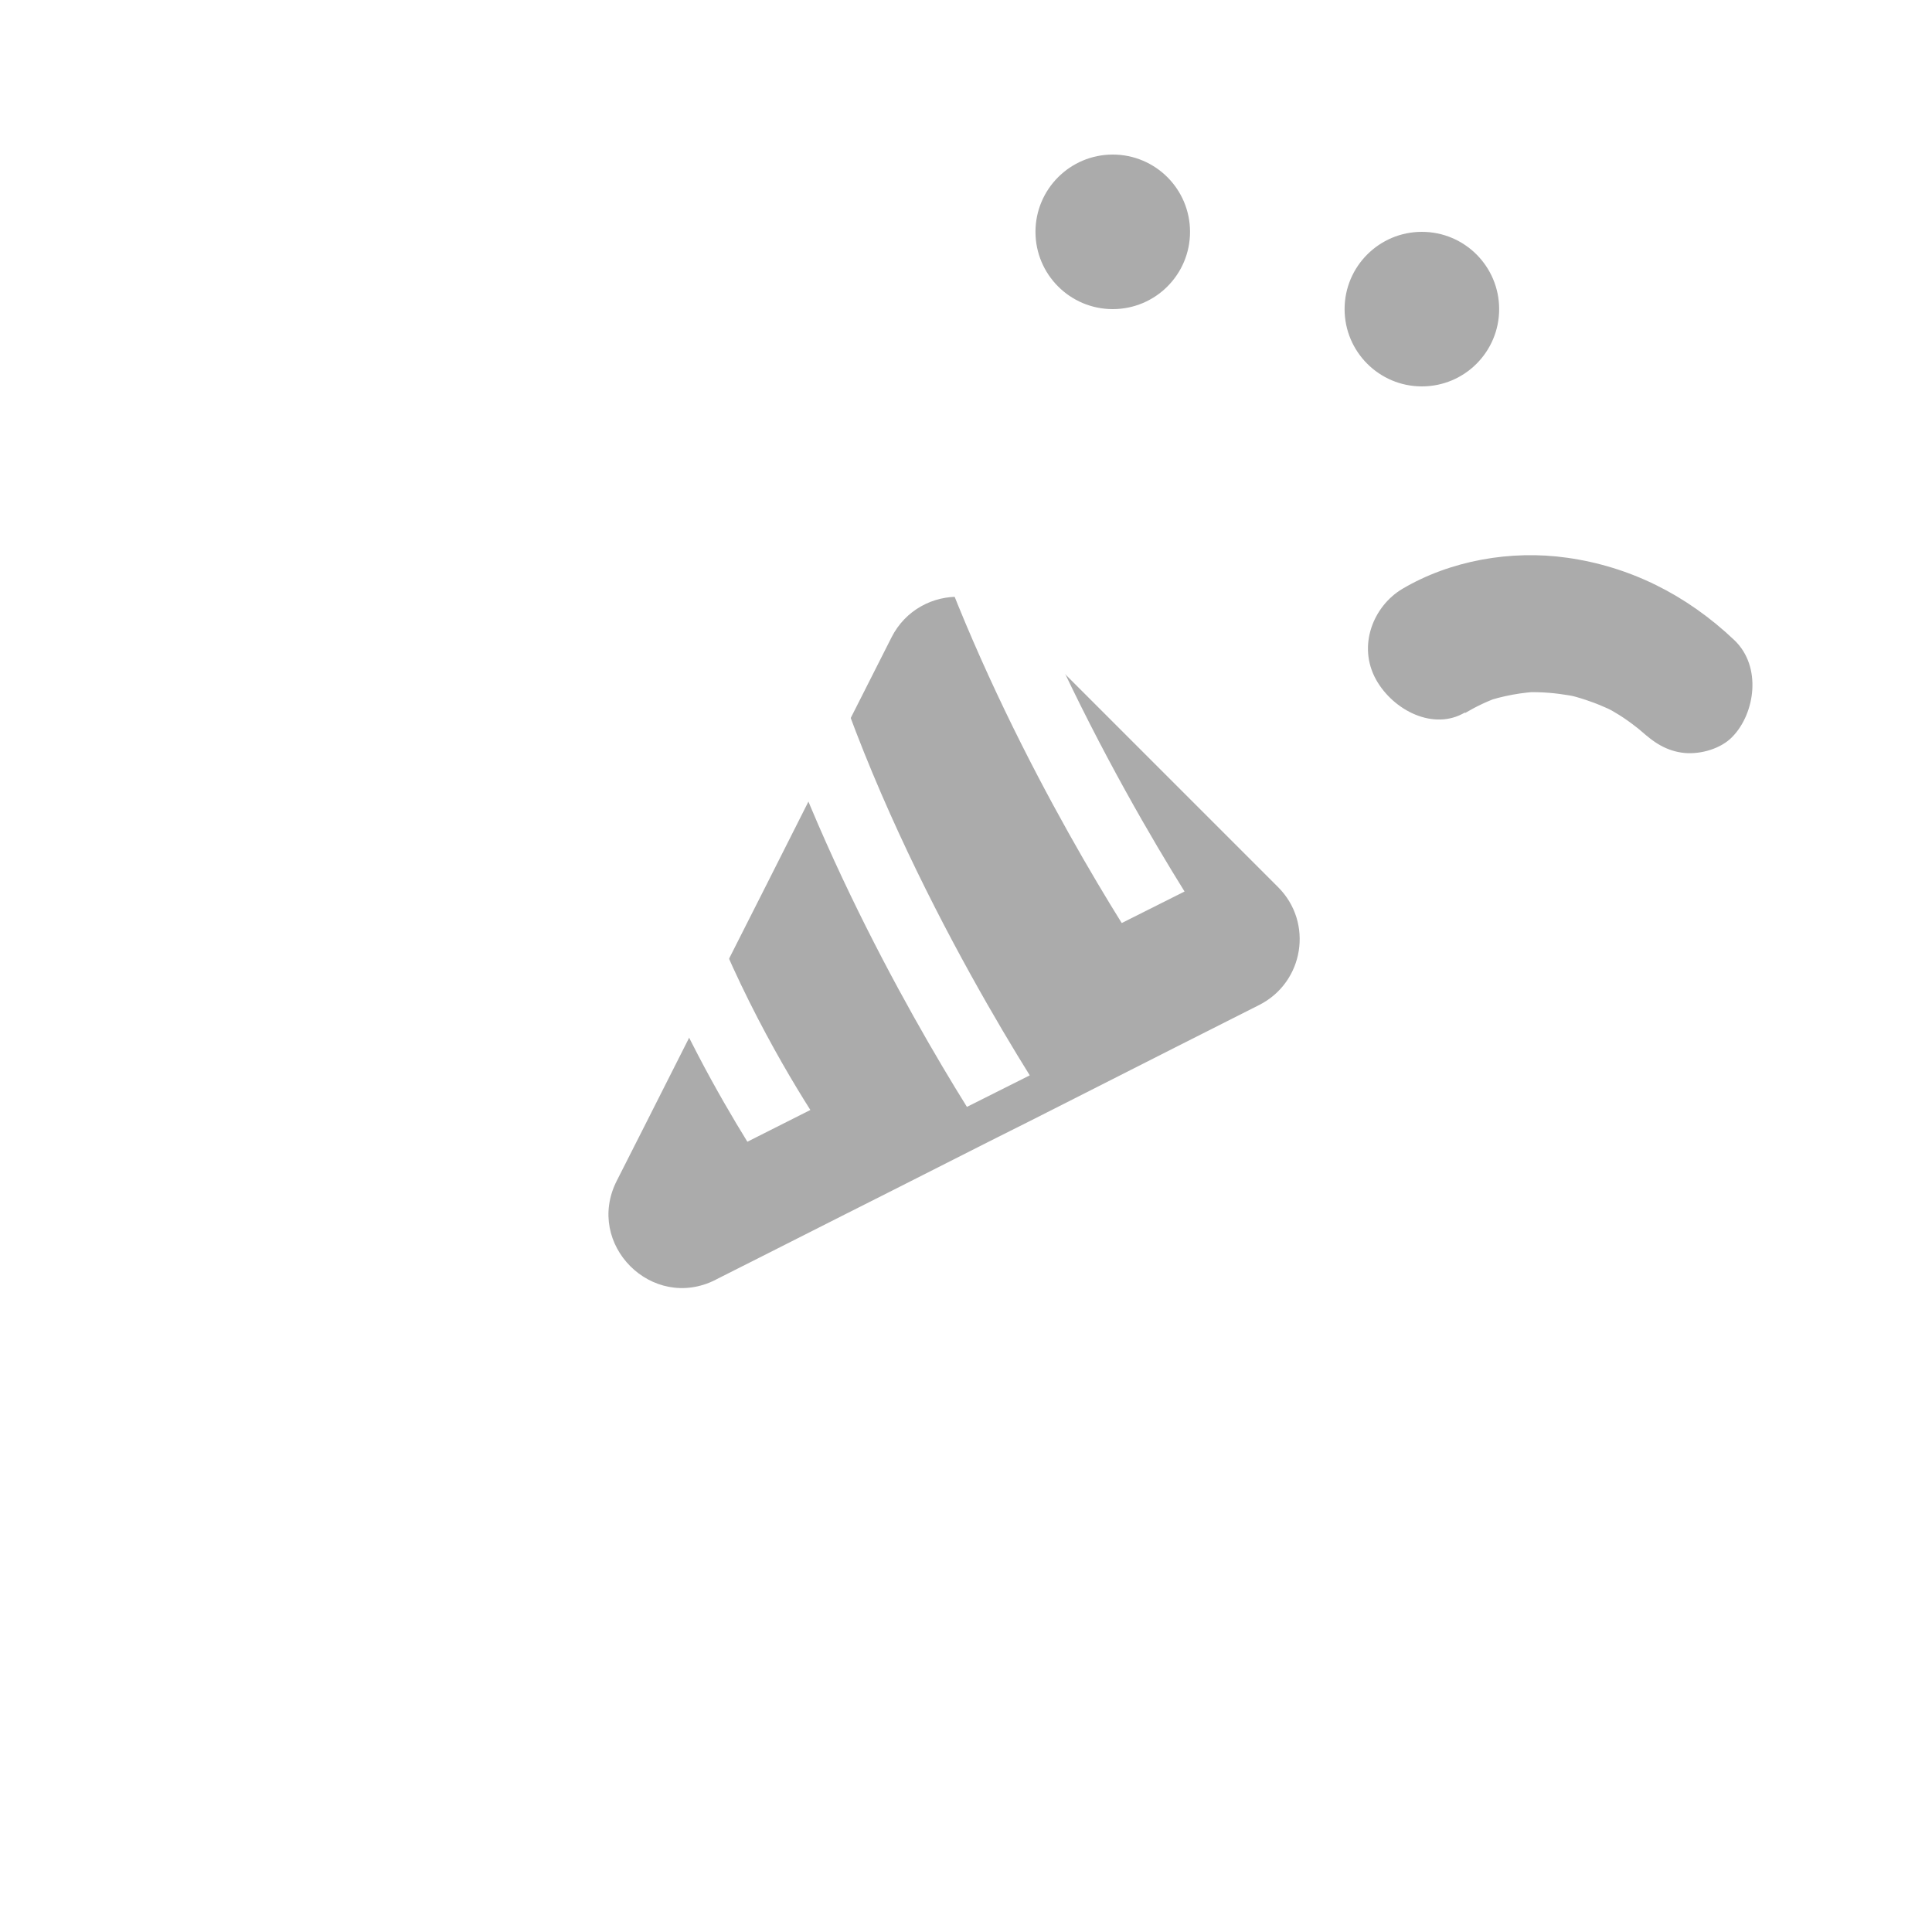 <svg width="25" height="25" viewBox="0 0 25 25" fill="none" xmlns="http://www.w3.org/2000/svg">
<g filter="url(#filter0_d_5064_138)">
<path d="M13.044 5.985L16.539 9.48C16.997 9.938 16.874 10.71 16.295 11.004L15.212 11.551L14.626 11.848L13.381 12.479L12.793 12.774L11.515 13.421L10.928 13.717L9.862 14.256L9.273 14.553L9.259 14.561C8.438 14.976 7.565 14.102 7.98 13.281L8.308 12.634L8.717 11.825L9.458 10.358L9.927 9.431L10.66 7.978L11.14 7.031L11.537 6.246C11.717 5.891 12.077 5.707 12.435 5.723L12.436 5.722C12.653 5.736 12.87 5.82 13.044 5.985Z" fill="#ABABAB"/>
</g>
<path d="M8.901 11C9.335 12.421 10.06 13.691 10.486 14.363L9.671 14.774C9.307 14.184 8.765 13.234 8.335 12.119L8.901 11Z" fill="white"/>
<path d="M10.226 6.379C10.653 9.371 12.512 12.609 13.325 13.915L12.512 14.323C11.748 13.096 10.23 10.433 9.562 7.689L10.226 6.379Z" fill="white"/>
<path d="M12.228 4C12.656 6.992 14.515 10.23 15.328 11.536L14.515 11.944C13.751 10.717 12.233 8.054 11.565 5.31L12.228 4Z" fill="white"/>
<path d="M18.957 9.227C19.105 9.14 19.258 9.066 19.422 9.012L19.21 9.083C19.447 9.003 19.694 8.958 19.944 8.948L19.724 8.959C19.897 8.952 20.07 8.961 20.245 8.989C20.285 8.993 20.323 9.002 20.364 9.009C20.515 9.033 20.144 8.952 20.326 9C20.411 9.021 20.495 9.047 20.578 9.077C20.655 9.103 20.732 9.136 20.804 9.168C20.833 9.182 21.004 9.268 20.852 9.188C20.699 9.109 20.869 9.2 20.896 9.218C21.051 9.308 21.192 9.418 21.328 9.538L21.156 9.384C21.177 9.402 21.199 9.423 21.219 9.44C21.392 9.606 21.567 9.722 21.803 9.744C22.014 9.761 22.272 9.687 22.419 9.532C22.709 9.233 22.803 8.627 22.442 8.283C21.823 7.696 21.091 7.331 20.277 7.217C19.551 7.114 18.768 7.253 18.148 7.619C17.773 7.841 17.561 8.354 17.807 8.796C18.032 9.196 18.554 9.459 18.957 9.219L18.957 9.227Z" fill="#ABABAB"/>
<path d="M18.399 5C18.952 5 19.399 4.552 19.399 4C19.399 3.448 18.952 3 18.399 3C17.847 3 17.399 3.448 17.399 4C17.399 4.552 17.847 5 18.399 5Z" fill="#ABABAB"/>
<path d="M14.399 4C14.952 4 15.399 3.552 15.399 3C15.399 2.448 14.952 2 14.399 2C13.847 2 13.399 2.448 13.399 3C13.399 3.552 13.847 4 14.399 4Z" fill="#ABABAB"/>
<defs>
<filter id="filter0_d_5064_138" x="0.373" y="0.222" width="23.945" height="23.946" filterUnits="userSpaceOnUse" color-interpolation-filters="sRGB">
<feFlood flood-opacity="0" result="BackgroundImageFix"/>
<feColorMatrix in="SourceAlpha" type="matrix" values="0 0 0 0 0 0 0 0 0 0 0 0 0 0 0 0 0 0 127 0" result="hardAlpha"/>
<feOffset dy="2"/>
<feGaussianBlur stdDeviation="3.75"/>
<feComposite in2="hardAlpha" operator="out"/>
<feColorMatrix type="matrix" values="0 0 0 0 1 0 0 0 0 1 0 0 0 0 1 0 0 0 0.5 0"/>
<feBlend mode="normal" in2="BackgroundImageFix" result="effect1_dropShadow_5064_138"/>
<feBlend mode="normal" in="SourceGraphic" in2="effect1_dropShadow_5064_138" result="shape"/>
</filter>
</defs>
</svg>
